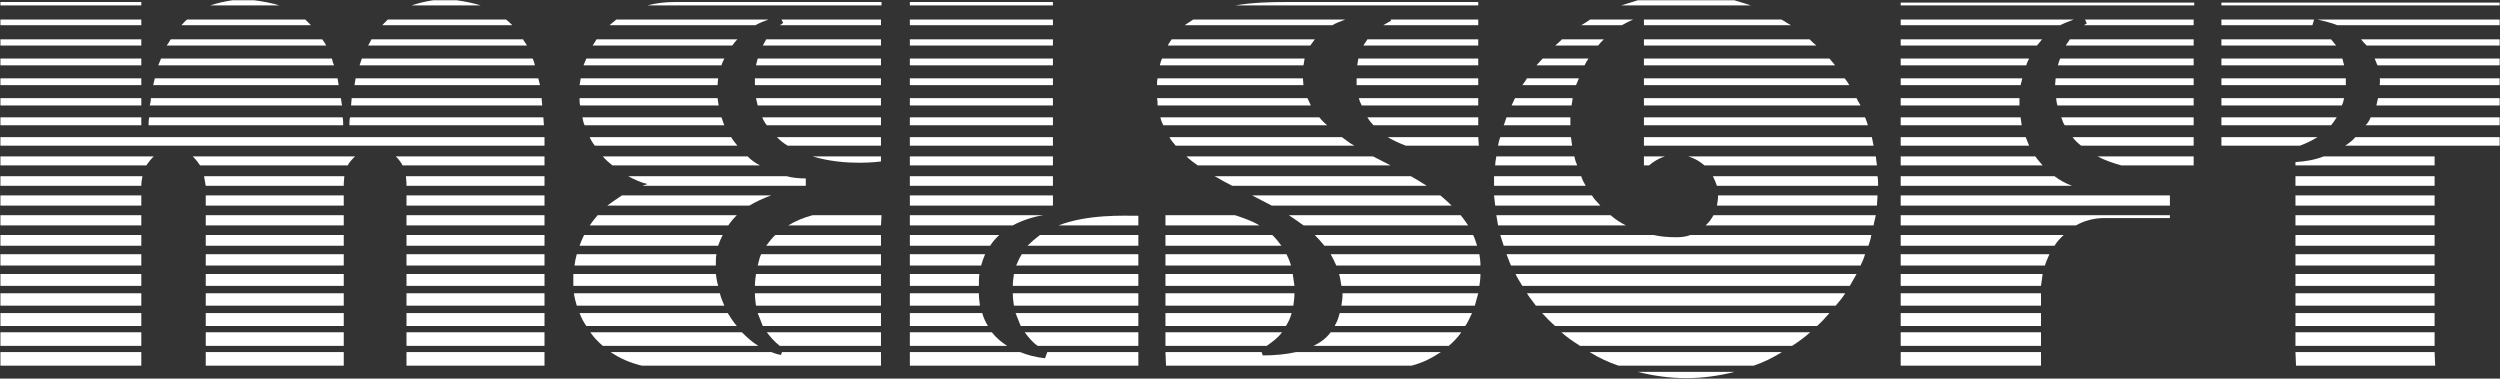 <svg xmlns="http://www.w3.org/2000/svg" xmlns:xlink="http://www.w3.org/1999/xlink" zoomAndPan="magnify" preserveAspectRatio="xMidYMid meet" version="1.0" viewBox="44.37 3.72 136.5 20.67"><rect x="44.37" y="3.72" width="136.5" height="20.67" fill="#333333" stroke="none"/><defs><g/></defs><g fill="#ffffff" fill-opacity="1"><g transform="translate(43.53, 23.931)"><g><path d="M 12.32 -19.918 L 16.09 -19.918 C 15.688 -20.039 15.223 -20.133 14.73 -20.195 L 13.523 -20.195 C 13.094 -20.133 12.691 -20.039 12.32 -19.918 Z M 23.312 -19.918 L 27.082 -19.918 C 26.68 -20.039 26.246 -20.133 25.785 -20.195 L 24.488 -20.195 C 24.055 -20.133 23.684 -20.039 23.312 -19.918 Z M 8.555 -20.102 L 0.863 -20.102 L 0.863 -19.918 L 8.555 -19.918 Z M 8.555 -19.145 L 0.863 -19.145 L 0.863 -18.836 L 8.555 -18.836 Z M 10.746 -18.836 L 17.816 -18.836 L 17.508 -19.145 L 11.055 -19.145 C 10.93 -19.051 10.84 -18.93 10.746 -18.836 Z M 28.469 -19.145 L 22.016 -19.145 L 21.707 -18.836 L 28.809 -18.836 C 28.719 -18.93 28.594 -19.051 28.469 -19.145 Z M 8.555 -18.062 L 0.863 -18.062 L 0.863 -17.723 L 8.555 -17.723 Z M 9.941 -17.723 L 18.652 -17.723 C 18.59 -17.848 18.527 -17.941 18.434 -18.062 L 10.16 -18.062 C 10.098 -17.941 10.004 -17.816 9.941 -17.723 Z M 20.938 -17.723 L 29.613 -17.723 C 29.551 -17.848 29.457 -17.941 29.398 -18.062 L 21.121 -18.062 C 21.059 -17.941 20.996 -17.816 20.938 -17.723 Z M 8.555 -17.016 L 0.863 -17.016 L 0.863 -16.645 L 8.555 -16.645 Z M 9.48 -16.645 L 19.082 -16.645 C 19.02 -16.766 18.992 -16.891 18.961 -17.016 L 9.633 -17.016 C 9.574 -16.891 9.543 -16.766 9.48 -16.645 Z M 20.473 -16.645 L 30.047 -16.645 C 30.016 -16.766 29.984 -16.891 29.922 -17.016 L 20.598 -17.016 C 20.566 -16.891 20.504 -16.766 20.473 -16.645 Z M 8.555 -15.934 L 0.863 -15.934 L 0.863 -15.562 L 8.555 -15.562 Z M 19.27 -15.934 L 9.293 -15.934 L 9.203 -15.562 L 19.332 -15.562 C 19.301 -15.688 19.301 -15.809 19.27 -15.934 Z M 20.195 -15.562 L 30.324 -15.562 L 30.23 -15.934 L 20.258 -15.934 C 20.227 -15.809 20.227 -15.688 20.195 -15.562 Z M 8.555 -14.852 L 0.863 -14.852 L 0.863 -14.453 L 8.555 -14.453 Z M 9.016 -14.453 L 19.516 -14.453 C 19.484 -14.574 19.484 -14.699 19.453 -14.852 L 9.078 -14.852 C 9.078 -14.699 9.047 -14.574 9.016 -14.453 Z M 30.414 -14.852 L 20.039 -14.852 C 20.039 -14.699 20.008 -14.574 20.008 -14.453 L 30.445 -14.453 C 30.445 -14.574 30.414 -14.699 30.414 -14.852 Z M 8.555 -13.805 L 0.863 -13.805 L 0.863 -13.371 L 8.555 -13.371 Z M 8.953 -13.371 L 19.578 -13.371 C 19.578 -13.492 19.578 -13.648 19.547 -13.805 L 8.984 -13.805 C 8.953 -13.648 8.953 -13.492 8.953 -13.371 Z M 19.918 -13.371 L 30.539 -13.371 C 30.539 -13.492 30.508 -13.648 30.508 -13.805 L 19.949 -13.805 C 19.918 -13.648 19.918 -13.492 19.918 -13.371 Z M 0.863 -12.258 L 30.57 -12.258 L 30.57 -12.723 L 0.863 -12.723 Z M 9.234 -11.672 L 0.863 -11.672 L 0.863 -11.18 L 8.832 -11.18 C 8.953 -11.363 9.078 -11.52 9.234 -11.672 Z M 20.227 -11.672 L 11.363 -11.672 C 11.52 -11.52 11.641 -11.363 11.766 -11.18 L 19.824 -11.18 C 19.918 -11.363 20.07 -11.52 20.227 -11.672 Z M 22.82 -11.18 L 30.57 -11.18 L 30.57 -11.672 L 22.449 -11.672 C 22.602 -11.52 22.727 -11.363 22.82 -11.18 Z M 8.617 -10.59 L 0.863 -10.59 L 0.863 -10.066 L 8.555 -10.066 C 8.555 -10.25 8.586 -10.438 8.617 -10.59 Z M 19.641 -10.59 L 11.98 -10.59 L 12.074 -10.066 L 19.609 -10.066 L 19.609 -10.191 C 19.609 -10.312 19.641 -10.469 19.641 -10.59 Z M 23.035 -10.191 L 23.035 -10.066 L 30.57 -10.066 L 30.57 -10.59 L 23.004 -10.59 C 23.004 -10.469 23.035 -10.312 23.035 -10.191 Z M 8.555 -9.543 L 0.863 -9.543 L 0.863 -8.984 L 8.555 -8.984 Z M 19.609 -9.543 L 12.074 -9.543 L 12.074 -8.984 L 19.609 -8.984 Z M 30.57 -9.543 L 23.035 -9.543 L 23.035 -8.984 L 30.57 -8.984 Z M 8.555 -8.461 L 0.863 -8.461 L 0.863 -7.906 L 8.555 -7.906 Z M 19.609 -8.461 L 12.074 -8.461 L 12.074 -7.906 L 19.609 -7.906 Z M 30.57 -8.461 L 23.035 -8.461 L 23.035 -7.906 L 30.57 -7.906 Z M 8.555 -7.379 L 0.863 -7.379 L 0.863 -6.793 L 8.555 -6.793 Z M 19.609 -7.379 L 12.074 -7.379 L 12.074 -6.793 L 19.609 -6.793 Z M 30.57 -7.379 L 23.035 -7.379 L 23.035 -6.793 L 30.57 -6.793 Z M 8.555 -6.332 L 0.863 -6.332 L 0.863 -5.711 L 8.555 -5.711 Z M 19.609 -6.332 L 12.074 -6.332 L 12.074 -5.711 L 19.609 -5.711 Z M 30.57 -6.332 L 23.035 -6.332 L 23.035 -5.711 L 30.57 -5.711 Z M 8.555 -5.25 L 0.863 -5.25 L 0.863 -4.602 L 8.555 -4.602 Z M 19.609 -5.25 L 12.074 -5.25 L 12.074 -4.602 L 19.609 -4.602 Z M 30.57 -5.25 L 23.035 -5.25 L 23.035 -4.602 L 30.57 -4.602 Z M 8.555 -4.199 L 0.863 -4.199 L 0.863 -3.52 L 8.555 -3.52 Z M 19.609 -4.199 L 12.074 -4.199 L 12.074 -3.52 L 19.609 -3.52 Z M 30.57 -4.199 L 23.035 -4.199 L 23.035 -3.52 L 30.57 -3.52 Z M 8.555 -3.117 L 0.863 -3.117 L 0.863 -2.41 L 8.555 -2.41 Z M 19.609 -3.117 L 12.074 -3.117 L 12.074 -2.41 L 19.609 -2.41 Z M 30.57 -3.117 L 23.035 -3.117 L 23.035 -2.41 L 30.57 -2.41 Z M 8.555 -2.07 L 0.863 -2.07 L 0.863 -1.328 L 8.555 -1.328 Z M 19.609 -2.07 L 12.074 -2.07 L 12.074 -1.328 L 19.609 -1.328 Z M 30.57 -2.07 L 23.035 -2.07 L 23.035 -1.328 L 30.57 -1.328 Z M 8.555 -0.988 L 0.863 -0.988 L 0.863 -0.246 L 8.555 -0.246 Z M 19.609 -0.988 L 12.074 -0.988 L 12.074 -0.246 L 19.609 -0.246 Z M 30.57 -0.988 L 23.035 -0.988 L 23.035 -0.246 L 30.57 -0.246 Z M 30.57 -0.988 "/></g></g></g><g fill="#ffffff" fill-opacity="1"><g transform="translate(75.057, 23.931)"><g><path d="M 4.664 -19.918 L 17.445 -19.918 L 17.445 -20.102 L 6.176 -20.102 C 5.621 -20.102 5.125 -20.039 4.664 -19.918 Z M 11.27 -19.145 L 2.965 -19.145 L 2.594 -18.836 L 10.562 -18.836 C 10.777 -18.961 11.023 -19.051 11.27 -19.145 Z M 11.887 -18.836 L 17.414 -18.836 L 17.414 -19.145 L 11.98 -19.145 L 12.074 -18.961 C 12.012 -18.898 11.949 -18.867 11.887 -18.836 Z M 9.574 -18.062 L 1.883 -18.062 C 1.82 -17.941 1.73 -17.816 1.668 -17.723 L 9.293 -17.723 C 9.387 -17.848 9.449 -17.941 9.574 -18.062 Z M 11.148 -18.062 L 10.961 -17.723 L 17.414 -17.723 L 17.414 -18.062 Z M 8.863 -17.016 L 1.328 -17.016 C 1.266 -16.891 1.234 -16.766 1.172 -16.645 L 8.707 -16.645 C 8.738 -16.766 8.801 -16.891 8.863 -17.016 Z M 17.414 -17.016 L 10.684 -17.016 L 10.59 -16.645 L 17.414 -16.645 Z M 8.523 -15.934 L 1.02 -15.934 C 0.988 -15.809 0.988 -15.688 0.957 -15.562 L 8.492 -15.562 C 8.492 -15.688 8.523 -15.809 8.523 -15.934 Z M 17.414 -15.934 L 10.531 -15.934 L 10.531 -15.562 L 17.414 -15.562 Z M 8.492 -14.852 L 0.957 -14.852 C 0.957 -14.699 0.957 -14.574 0.988 -14.453 L 8.555 -14.453 C 8.523 -14.574 8.523 -14.699 8.492 -14.852 Z M 10.59 -14.852 L 10.684 -14.453 L 17.414 -14.453 L 17.414 -14.852 Z M 8.707 -13.805 L 1.113 -13.805 C 1.141 -13.648 1.172 -13.492 1.234 -13.371 L 8.863 -13.371 C 8.801 -13.492 8.77 -13.648 8.707 -13.805 Z M 11.18 -13.371 L 17.414 -13.371 L 17.414 -13.805 L 10.93 -13.805 C 10.992 -13.648 11.086 -13.492 11.18 -13.371 Z M 9.234 -12.723 L 1.512 -12.723 C 1.574 -12.566 1.668 -12.414 1.789 -12.258 L 9.574 -12.258 C 9.449 -12.414 9.324 -12.566 9.234 -12.723 Z M 12.32 -12.258 L 17.414 -12.258 L 17.414 -12.723 L 11.734 -12.723 C 11.918 -12.535 12.105 -12.383 12.32 -12.258 Z M 10.129 -11.672 L 2.223 -11.672 C 2.379 -11.488 2.562 -11.332 2.75 -11.18 L 10.809 -11.18 C 10.562 -11.301 10.312 -11.488 10.129 -11.672 Z M 17.414 -11.395 L 17.414 -11.672 L 13.68 -11.672 C 15.5 -11.117 17.414 -11.395 17.414 -11.395 Z M 12.258 -10.59 L 3.613 -10.59 C 3.953 -10.406 4.293 -10.25 4.664 -10.16 L 4.387 -10.066 L 13.309 -10.066 L 13.309 -10.469 C 12.938 -10.469 12.598 -10.5 12.258 -10.59 Z M 11.426 -9.543 L 3.273 -9.543 C 2.996 -9.355 2.719 -9.172 2.469 -8.984 L 10.223 -8.984 C 10.59 -9.203 10.992 -9.387 11.426 -9.543 Z M 9.543 -8.461 L 1.945 -8.461 C 1.789 -8.277 1.637 -8.09 1.512 -7.906 L 9.078 -7.906 C 9.203 -8.09 9.355 -8.277 9.543 -8.461 Z M 12.352 -7.906 L 17.414 -7.906 L 17.445 -8.461 L 13.68 -8.461 C 13.215 -8.336 12.754 -8.152 12.352 -7.906 Z M 8.77 -7.379 L 1.203 -7.379 C 1.113 -7.195 1.02 -6.98 0.957 -6.793 L 8.523 -6.793 C 8.586 -6.98 8.676 -7.195 8.77 -7.379 Z M 11.148 -6.793 L 17.414 -6.793 L 17.414 -7.379 L 11.641 -7.379 C 11.457 -7.195 11.301 -7.008 11.148 -6.793 Z M 0.68 -5.711 L 8.398 -5.711 L 8.398 -5.805 C 8.398 -5.992 8.398 -6.145 8.43 -6.332 L 0.805 -6.332 C 0.742 -6.113 0.711 -5.93 0.68 -5.711 Z M 10.684 -5.711 L 17.414 -5.711 L 17.414 -6.332 L 10.871 -6.332 C 10.777 -6.145 10.746 -5.93 10.684 -5.711 Z M 8.398 -5.25 L 0.617 -5.25 L 0.617 -4.602 L 8.523 -4.602 C 8.461 -4.816 8.43 -5.035 8.398 -5.25 Z M 10.531 -4.602 L 17.414 -4.602 L 17.414 -5.25 L 10.59 -5.25 C 10.562 -5.035 10.531 -4.816 10.531 -4.602 Z M 8.617 -4.199 L 0.648 -4.199 C 0.68 -3.953 0.742 -3.738 0.805 -3.52 L 8.863 -3.52 C 8.77 -3.738 8.676 -3.953 8.617 -4.199 Z M 10.59 -3.52 L 17.414 -3.52 L 17.414 -4.199 L 10.531 -4.199 C 10.531 -3.953 10.562 -3.738 10.59 -3.52 Z M 9.047 -3.117 L 0.957 -3.117 C 1.051 -2.871 1.172 -2.625 1.328 -2.41 L 9.543 -2.41 C 9.355 -2.625 9.203 -2.871 9.047 -3.117 Z M 10.684 -3.117 L 10.961 -2.41 L 17.414 -2.41 L 17.414 -3.117 Z M 9.82 -2.07 L 1.543 -2.07 C 1.73 -1.789 1.977 -1.543 2.223 -1.328 L 10.715 -1.328 C 10.406 -1.512 10.098 -1.789 9.82 -2.07 Z M 11.887 -1.328 L 17.414 -1.328 L 17.414 -2.07 L 11.18 -2.07 C 11.395 -1.789 11.609 -1.543 11.887 -1.328 Z M 11.426 -0.988 L 2.656 -0.988 C 3.148 -0.648 3.707 -0.402 4.355 -0.246 L 17.414 -0.246 L 17.414 -0.988 L 12.012 -0.988 L 11.949 -0.832 C 11.766 -0.863 11.578 -0.926 11.426 -0.988 Z M 11.426 -0.988 "/></g></g><g transform="translate(93.122, 23.931)"><g><path d="M 0.926 -19.918 L 8.738 -19.918 L 8.738 -20.102 L 0.926 -20.102 Z M 8.738 -19.145 L 0.926 -19.145 L 0.926 -18.836 L 8.738 -18.836 Z M 8.738 -18.062 L 0.926 -18.062 L 0.926 -17.723 L 8.738 -17.723 Z M 8.738 -17.016 L 0.926 -17.016 L 0.926 -16.645 L 8.738 -16.645 Z M 8.738 -15.934 L 0.926 -15.934 L 0.926 -15.562 L 8.738 -15.562 Z M 8.738 -14.852 L 0.926 -14.852 L 0.926 -14.453 L 8.738 -14.453 Z M 8.738 -13.805 L 0.926 -13.805 L 0.926 -13.371 L 8.738 -13.371 Z M 8.738 -12.723 L 0.926 -12.723 L 0.926 -12.258 L 8.738 -12.258 Z M 8.738 -11.672 L 0.926 -11.672 L 0.926 -11.18 L 8.738 -11.18 Z M 8.738 -10.59 L 0.926 -10.59 L 0.926 -10.066 L 8.738 -10.066 Z M 8.738 -9.543 L 0.926 -9.543 L 0.926 -8.984 L 8.738 -8.984 Z M 8.215 -8.461 L 0.926 -8.461 L 0.926 -7.906 L 6.547 -7.906 C 7.008 -8.152 7.598 -8.367 8.215 -8.461 Z M 9.047 -7.906 L 13.402 -7.906 L 13.402 -8.43 C 12.598 -8.43 10.652 -8.523 9.047 -7.906 Z M 5.805 -7.379 L 0.926 -7.379 L 0.926 -6.793 L 5.312 -6.793 C 5.434 -7.008 5.621 -7.195 5.805 -7.379 Z M 7.348 -6.793 L 13.402 -6.793 L 13.402 -7.379 L 8.027 -7.379 C 7.781 -7.195 7.566 -7.008 7.348 -6.793 Z M 5.035 -6.332 L 0.926 -6.332 L 0.926 -5.711 L 4.816 -5.711 C 4.879 -5.93 4.941 -6.113 5.035 -6.332 Z M 6.73 -5.711 L 13.402 -5.711 L 13.402 -6.332 L 7.039 -6.332 C 6.918 -6.145 6.824 -5.93 6.73 -5.711 Z M 4.723 -5.25 L 0.926 -5.25 L 0.926 -4.602 L 4.695 -4.602 C 4.695 -4.816 4.695 -5.035 4.723 -5.25 Z M 6.547 -4.602 L 13.402 -4.602 L 13.402 -5.25 L 6.609 -5.25 C 6.578 -5.035 6.547 -4.816 6.547 -4.602 Z M 4.695 -4.199 L 0.926 -4.199 L 0.926 -3.52 L 4.754 -3.52 C 4.723 -3.738 4.695 -3.953 4.695 -4.199 Z M 6.609 -3.52 L 13.402 -3.52 L 13.402 -4.199 L 6.547 -4.199 C 6.547 -3.953 6.578 -3.738 6.609 -3.52 Z M 4.879 -3.117 L 0.926 -3.117 L 0.926 -2.41 L 5.188 -2.41 C 5.062 -2.625 4.941 -2.871 4.879 -3.117 Z M 6.699 -3.117 L 6.98 -2.41 L 13.402 -2.41 L 13.402 -3.117 Z M 5.402 -2.07 L 0.926 -2.07 L 0.926 -1.328 L 6.238 -1.328 C 5.898 -1.543 5.621 -1.789 5.402 -2.07 Z M 7.906 -1.328 L 13.402 -1.328 L 13.402 -2.07 L 7.195 -2.07 C 7.41 -1.789 7.629 -1.512 7.906 -1.328 Z M 13.402 -0.988 L 8.43 -0.988 L 8.305 -0.648 C 7.781 -0.711 7.316 -0.832 6.949 -0.988 L 0.926 -0.988 L 0.926 -0.246 L 13.402 -0.246 Z M 13.402 -0.988 "/></g></g></g><g fill="#ffffff" fill-opacity="1"><g transform="translate(107.141, 23.931)"><g><path d="M 17.941 -19.918 L 17.941 -20.102 L 7.473 -20.102 C 6.547 -20.102 5.59 -20.07 4.695 -19.918 Z M 10.684 -19.145 L 2.379 -19.145 L 1.914 -18.836 L 9.973 -18.836 C 10.191 -18.961 10.438 -19.051 10.684 -19.145 Z M 13.184 -19.082 L 12.754 -18.836 L 17.941 -18.836 L 17.941 -19.145 L 13.156 -19.145 Z M 8.77 -17.723 L 9.016 -18.062 L 1.203 -18.062 C 1.113 -17.941 1.051 -17.848 0.988 -17.723 Z M 11.672 -17.723 L 17.941 -17.723 L 17.941 -18.062 L 11.887 -18.062 C 11.828 -17.941 11.734 -17.848 11.672 -17.723 Z M 8.461 -17.016 L 0.68 -17.016 C 0.617 -16.891 0.586 -16.766 0.555 -16.645 L 8.398 -16.645 C 8.43 -16.766 8.43 -16.891 8.461 -17.016 Z M 11.332 -16.645 L 17.941 -16.645 L 17.941 -17.016 L 11.395 -17.016 C 11.363 -16.891 11.363 -16.766 11.332 -16.645 Z M 8.367 -15.934 L 0.434 -15.934 C 0.402 -15.809 0.402 -15.688 0.402 -15.562 L 8.398 -15.562 C 8.398 -15.688 8.367 -15.809 8.367 -15.934 Z M 17.941 -15.934 L 11.301 -15.934 L 11.301 -15.562 L 17.941 -15.562 Z M 8.801 -14.453 L 8.617 -14.852 L 0.402 -14.852 C 0.434 -14.699 0.434 -14.574 0.434 -14.453 Z M 11.578 -14.453 L 17.941 -14.453 L 17.941 -14.852 L 11.426 -14.852 C 11.457 -14.699 11.52 -14.574 11.578 -14.453 Z M 9.266 -13.805 L 0.586 -13.805 C 0.617 -13.648 0.68 -13.492 0.742 -13.371 L 9.695 -13.371 C 9.543 -13.492 9.387 -13.648 9.266 -13.805 Z M 12.227 -13.371 L 17.941 -13.371 L 17.941 -13.805 L 11.887 -13.805 C 11.98 -13.648 12.105 -13.492 12.227 -13.371 Z M 10.5 -12.723 L 1.082 -12.723 C 1.172 -12.535 1.297 -12.414 1.422 -12.258 L 11.18 -12.258 C 10.93 -12.383 10.715 -12.566 10.5 -12.723 Z M 13.988 -12.258 L 17.973 -12.258 L 17.941 -12.723 L 13 -12.723 C 13.309 -12.535 13.648 -12.383 13.988 -12.258 Z M 13.156 -11.18 L 12.195 -11.672 L 2.008 -11.672 C 2.191 -11.488 2.41 -11.332 2.625 -11.18 Z M 14.266 -10.59 L 3.551 -10.59 C 3.859 -10.406 4.199 -10.223 4.508 -10.066 L 15.129 -10.066 C 14.852 -10.25 14.574 -10.406 14.266 -10.59 Z M 15.871 -9.543 L 5.59 -9.543 L 6.668 -8.984 L 16.488 -8.984 C 16.305 -9.172 16.09 -9.355 15.871 -9.543 Z M 4.664 -8.461 L 0.863 -8.461 L 0.863 -7.906 L 5.992 -7.906 C 5.59 -8.152 5.125 -8.305 4.664 -8.461 Z M 16.984 -8.461 L 7.598 -8.461 C 7.875 -8.277 8.152 -8.09 8.398 -7.906 L 17.387 -7.906 C 17.262 -8.09 17.137 -8.277 16.984 -8.461 Z M 6.699 -7.379 L 0.863 -7.379 L 0.863 -6.793 L 7.195 -6.793 C 7.039 -7.008 6.887 -7.195 6.699 -7.379 Z M 17.664 -7.379 L 9.016 -7.379 C 9.203 -7.195 9.387 -6.98 9.543 -6.793 L 17.879 -6.793 C 17.816 -6.98 17.754 -7.195 17.664 -7.379 Z M 7.473 -6.332 L 0.863 -6.332 L 0.863 -5.711 L 7.719 -5.711 C 7.656 -5.93 7.566 -6.145 7.473 -6.332 Z M 18.004 -6.332 L 9.883 -6.332 C 10.004 -6.113 10.098 -5.93 10.191 -5.711 L 18.062 -5.711 C 18.062 -5.93 18.035 -6.113 18.004 -6.332 Z M 0.863 -4.602 L 7.906 -4.602 L 7.812 -5.25 L 0.863 -5.25 Z M 18.062 -5.25 L 10.344 -5.25 C 10.406 -5.035 10.438 -4.816 10.469 -4.602 L 18.004 -4.602 C 18.035 -4.816 18.062 -5.035 18.062 -5.25 Z M 7.906 -4.199 L 0.863 -4.199 L 0.863 -3.52 L 7.844 -3.52 C 7.875 -3.707 7.906 -3.953 7.906 -4.199 Z M 17.754 -3.52 L 17.941 -4.199 L 10.531 -4.199 L 10.531 -4.137 C 10.531 -3.922 10.5 -3.707 10.469 -3.52 Z M 7.75 -3.117 L 0.863 -3.117 L 0.863 -2.41 L 7.441 -2.41 C 7.566 -2.625 7.688 -2.84 7.75 -3.117 Z M 17.602 -3.117 L 10.375 -3.117 C 10.312 -2.84 10.223 -2.625 10.098 -2.41 L 17.23 -2.41 C 17.387 -2.625 17.477 -2.871 17.602 -3.117 Z M 7.227 -2.07 L 0.863 -2.07 L 0.863 -1.328 L 6.391 -1.328 C 6.699 -1.543 7.008 -1.762 7.227 -2.07 Z M 17.016 -2.07 L 9.883 -2.07 C 9.633 -1.73 9.324 -1.512 8.953 -1.328 L 16.336 -1.328 C 16.582 -1.543 16.828 -1.789 17.016 -2.07 Z M 15.902 -0.988 L 7.996 -0.988 C 7.441 -0.863 6.824 -0.805 6.176 -0.805 L 6.113 -0.988 L 0.863 -0.988 L 0.895 -0.246 L 14.297 -0.246 C 14.914 -0.402 15.441 -0.68 15.902 -0.988 Z M 15.902 -0.988 "/></g></g></g><g fill="#ffffff" fill-opacity="1"><g transform="translate(125.699, 23.931)"><g><path d="M 8.09 -20.195 L 7.195 -19.918 L 14.266 -19.918 L 13.371 -20.195 Z M 7.844 -19.145 L 5.496 -19.145 C 5.344 -19.051 5.188 -18.93 5.004 -18.836 L 7.227 -18.836 C 7.441 -18.961 7.629 -19.051 7.844 -19.145 Z M 15.934 -19.145 L 8.43 -19.145 L 8.43 -18.836 L 16.457 -18.836 C 16.273 -18.93 16.117 -19.051 15.934 -19.145 Z M 3.582 -17.723 L 5.93 -17.723 C 6.02 -17.848 6.113 -17.941 6.238 -18.062 L 3.953 -18.062 C 3.828 -17.941 3.707 -17.816 3.582 -17.723 Z M 17.477 -18.062 L 8.43 -18.062 L 8.43 -17.723 L 17.848 -17.723 C 17.723 -17.816 17.602 -17.941 17.477 -18.062 Z M 2.902 -17.016 L 2.562 -16.645 L 5.188 -16.645 C 5.25 -16.766 5.312 -16.891 5.402 -17.016 Z M 18.867 -16.645 L 18.559 -17.016 L 8.43 -17.016 L 8.43 -16.645 Z M 1.789 -15.562 L 4.723 -15.562 C 4.785 -15.688 4.816 -15.809 4.879 -15.934 L 2.039 -15.934 C 1.977 -15.809 1.883 -15.688 1.789 -15.562 Z M 19.391 -15.934 L 8.43 -15.934 L 8.43 -15.562 L 19.641 -15.562 C 19.578 -15.688 19.484 -15.809 19.391 -15.934 Z M 1.391 -14.852 L 1.203 -14.453 L 4.477 -14.453 C 4.508 -14.574 4.508 -14.699 4.539 -14.852 Z M 20.039 -14.852 L 8.43 -14.852 L 8.43 -14.453 L 20.258 -14.453 C 20.195 -14.574 20.102 -14.699 20.039 -14.852 Z M 0.773 -13.371 L 4.414 -13.371 L 4.414 -13.805 L 0.926 -13.805 C 0.863 -13.648 0.832 -13.492 0.773 -13.371 Z M 20.504 -13.805 L 8.43 -13.805 L 8.43 -13.371 L 20.656 -13.371 C 20.629 -13.492 20.566 -13.648 20.504 -13.805 Z M 0.465 -12.258 L 4.508 -12.258 C 4.477 -12.414 4.477 -12.566 4.445 -12.723 L 0.586 -12.723 C 0.523 -12.566 0.492 -12.414 0.465 -12.258 Z M 8.43 -12.258 L 20.969 -12.258 L 20.875 -12.723 L 8.43 -12.723 Z M 0.309 -11.18 L 4.785 -11.18 C 4.723 -11.332 4.664 -11.488 4.633 -11.672 L 0.371 -11.672 C 0.34 -11.488 0.309 -11.332 0.309 -11.18 Z M 9.574 -11.672 L 8.43 -11.672 L 8.43 -11.18 L 8.707 -11.18 C 8.953 -11.395 9.266 -11.578 9.574 -11.672 Z M 21.09 -11.672 L 10.84 -11.672 C 11.18 -11.578 11.488 -11.395 11.734 -11.18 L 21.152 -11.18 C 21.121 -11.332 21.121 -11.488 21.09 -11.672 Z M 5.004 -10.59 L 0.246 -10.59 L 0.246 -10.066 L 5.25 -10.066 C 5.156 -10.223 5.062 -10.406 5.004 -10.59 Z M 21.184 -10.59 L 12.195 -10.59 C 12.289 -10.406 12.352 -10.25 12.414 -10.066 L 21.215 -10.066 C 21.215 -10.223 21.215 -10.406 21.184 -10.59 Z M 0.309 -8.984 L 6.051 -8.984 C 5.898 -9.172 5.711 -9.324 5.59 -9.543 L 0.246 -9.543 C 0.277 -9.355 0.277 -9.172 0.309 -8.984 Z M 21.184 -9.543 L 12.477 -9.543 L 12.477 -9.512 C 12.477 -9.324 12.445 -9.141 12.414 -8.984 L 21.152 -8.984 C 21.152 -9.172 21.184 -9.355 21.184 -9.543 Z M 6.609 -8.461 L 0.371 -8.461 L 0.465 -7.906 L 7.441 -7.906 C 7.133 -8.059 6.855 -8.246 6.609 -8.461 Z M 21.09 -8.461 L 12.227 -8.461 C 12.105 -8.246 11.98 -8.059 11.797 -7.906 L 20.969 -7.906 C 20.996 -8.09 21.059 -8.277 21.09 -8.461 Z M 0.586 -7.379 L 0.773 -6.793 L 20.688 -6.793 C 20.75 -6.98 20.812 -7.164 20.844 -7.379 L 10.961 -7.379 C 10.746 -7.289 10.469 -7.258 10.223 -7.258 C 9.758 -7.258 9.355 -7.289 8.953 -7.379 Z M 1.172 -5.711 L 20.258 -5.711 C 20.348 -5.898 20.441 -6.113 20.504 -6.332 L 0.926 -6.332 C 1.02 -6.113 1.082 -5.898 1.172 -5.711 Z M 1.789 -4.602 L 19.672 -4.602 L 20.039 -5.25 L 1.422 -5.25 C 1.512 -5.035 1.668 -4.816 1.789 -4.602 Z M 2.531 -3.52 L 18.898 -3.52 C 19.082 -3.738 19.27 -3.953 19.422 -4.199 L 2.039 -4.199 C 2.191 -3.953 2.379 -3.738 2.531 -3.52 Z M 3.582 -2.41 L 17.879 -2.41 C 18.125 -2.625 18.344 -2.871 18.559 -3.117 L 2.871 -3.117 C 3.09 -2.871 3.336 -2.625 3.582 -2.41 Z M 4.941 -1.328 L 16.52 -1.328 C 16.859 -1.543 17.199 -1.789 17.508 -2.07 L 3.922 -2.07 C 4.23 -1.789 4.602 -1.543 4.941 -1.328 Z M 7.039 -0.246 L 14.422 -0.246 C 14.977 -0.434 15.469 -0.68 15.965 -0.988 L 5.465 -0.988 C 5.961 -0.68 6.484 -0.434 7.039 -0.246 Z M 10.746 0.434 C 11.641 0.434 12.535 0.309 13.371 0.094 L 8.09 0.094 C 8.953 0.309 9.82 0.434 10.746 0.434 Z M 10.746 0.434 "/></g></g></g><g fill="#ffffff" fill-opacity="1"><g transform="translate(147.222, 23.931)"><g><path d="M 16.953 -19.918 L 16.953 -20.07 L 0.926 -20.07 L 0.926 -19.918 Z M 10.375 -19.145 L 0.926 -19.145 L 0.926 -18.836 L 9.633 -18.836 C 9.883 -18.961 10.129 -19.051 10.375 -19.145 Z M 11.086 -18.93 L 10.93 -18.836 L 16.922 -18.836 L 16.922 -19.145 L 10.992 -19.145 Z M 8.367 -17.723 L 8.645 -18.062 L 0.926 -18.062 L 0.926 -17.723 Z M 9.941 -17.723 L 16.922 -17.723 L 16.922 -18.062 L 10.16 -18.062 C 10.098 -17.941 10.004 -17.848 9.941 -17.723 Z M 7.938 -17.016 L 0.926 -17.016 L 0.926 -16.645 L 7.781 -16.645 C 7.812 -16.766 7.875 -16.891 7.938 -17.016 Z M 9.512 -16.645 L 16.922 -16.645 L 16.922 -17.016 L 9.633 -17.016 C 9.574 -16.891 9.543 -16.766 9.512 -16.645 Z M 0.926 -15.562 L 7.473 -15.562 L 7.566 -15.934 L 0.926 -15.934 Z M 9.355 -15.562 L 16.922 -15.562 L 16.922 -15.934 L 9.387 -15.934 C 9.387 -15.809 9.355 -15.688 9.355 -15.562 Z M 7.41 -14.852 L 0.926 -14.852 L 0.926 -14.453 L 7.41 -14.453 Z M 9.48 -14.453 L 16.922 -14.453 L 16.922 -14.852 L 9.418 -14.852 C 9.418 -14.73 9.449 -14.574 9.48 -14.453 Z M 7.473 -13.805 L 0.926 -13.805 L 0.926 -13.371 L 7.535 -13.371 C 7.504 -13.492 7.504 -13.648 7.473 -13.805 Z M 9.883 -13.371 L 16.922 -13.371 L 16.922 -13.805 L 9.695 -13.805 C 9.758 -13.648 9.789 -13.492 9.883 -13.371 Z M 0.926 -12.258 L 7.938 -12.258 L 7.75 -12.723 L 0.926 -12.723 Z M 10.777 -12.258 L 16.922 -12.258 L 16.922 -12.723 L 10.312 -12.723 C 10.438 -12.535 10.621 -12.383 10.777 -12.258 Z M 8.277 -11.672 L 0.926 -11.672 L 0.926 -11.18 L 8.676 -11.18 C 8.555 -11.332 8.398 -11.488 8.277 -11.672 Z M 12.969 -11.18 L 16.922 -11.18 L 16.922 -11.672 L 11.672 -11.672 C 12.074 -11.457 12.535 -11.301 12.969 -11.18 Z M 9.324 -10.59 L 0.926 -10.59 L 0.926 -10.066 L 10.281 -10.066 C 9.941 -10.191 9.602 -10.375 9.324 -10.59 Z M 15.625 -9.543 L 0.926 -9.543 L 0.926 -8.984 L 15.625 -8.984 Z M 12.043 -8.305 L 15.625 -8.305 L 15.625 -8.461 L 0.926 -8.461 L 0.926 -7.906 L 10.5 -7.906 C 10.93 -8.152 11.457 -8.305 12.043 -8.305 Z M 9.82 -7.379 L 0.926 -7.379 L 0.926 -6.793 L 9.324 -6.793 C 9.449 -7.008 9.633 -7.195 9.82 -7.379 Z M 9.047 -6.332 L 0.926 -6.332 L 0.926 -5.711 L 8.801 -5.711 C 8.863 -5.93 8.953 -6.113 9.047 -6.332 Z M 0.926 -4.602 L 8.586 -4.602 L 8.676 -5.25 L 0.926 -5.25 Z M 8.586 -4.199 L 0.926 -4.199 L 0.926 -3.52 L 8.586 -3.52 Z M 8.586 -3.117 L 0.926 -3.117 L 0.926 -2.41 L 8.586 -2.41 Z M 8.586 -2.07 L 0.926 -2.07 L 0.926 -1.328 L 8.586 -1.328 Z M 8.586 -0.988 L 0.926 -0.988 L 0.926 -0.246 L 8.586 -0.246 Z M 8.586 -0.988 "/></g></g></g><g fill="#ffffff" fill-opacity="1"><g transform="translate(164.854, 23.931)"><g><path d="M 0.805 -19.918 L 15.996 -19.918 L 15.996 -20.07 L 0.805 -20.07 Z M 5.867 -19.145 L 0.805 -19.145 L 0.805 -18.836 L 5.773 -18.836 Z M 7.133 -18.836 L 15.996 -18.836 L 15.996 -19.145 L 6.051 -19.145 C 6.453 -19.051 6.824 -18.961 7.133 -18.836 Z M 7.07 -17.723 L 6.793 -18.062 L 0.805 -18.062 L 0.805 -17.723 Z M 8.738 -17.723 L 15.996 -17.723 L 15.996 -18.062 L 8.43 -18.062 C 8.523 -17.941 8.645 -17.816 8.738 -17.723 Z M 0.805 -16.645 L 7.504 -16.645 L 7.41 -17.016 L 0.805 -17.016 Z M 9.324 -16.645 L 15.996 -16.645 L 15.996 -17.016 L 9.172 -17.016 C 9.234 -16.891 9.266 -16.766 9.324 -16.645 Z M 0.805 -15.562 L 7.598 -15.562 L 7.598 -15.934 L 0.805 -15.934 Z M 9.449 -15.562 L 15.996 -15.562 L 15.996 -15.934 L 9.449 -15.934 C 9.48 -15.809 9.449 -15.688 9.449 -15.562 Z M 7.504 -14.852 L 0.805 -14.852 L 0.805 -14.453 L 7.379 -14.453 C 7.441 -14.574 7.473 -14.699 7.504 -14.852 Z M 9.355 -14.852 L 9.266 -14.453 L 15.996 -14.453 L 15.996 -14.852 Z M 7.102 -13.805 L 0.805 -13.805 L 0.805 -13.371 L 6.793 -13.371 C 6.887 -13.492 7.008 -13.648 7.102 -13.805 Z M 8.676 -13.371 L 15.996 -13.371 L 15.996 -13.805 L 8.953 -13.805 C 8.895 -13.648 8.801 -13.492 8.676 -13.371 Z M 6.051 -12.723 L 0.805 -12.723 L 0.805 -12.258 L 5.094 -12.258 C 5.434 -12.383 5.742 -12.535 6.051 -12.723 Z M 7.566 -12.258 L 15.996 -12.258 L 15.996 -12.723 L 8.121 -12.723 C 7.965 -12.535 7.75 -12.383 7.566 -12.258 Z M 4.848 -11.363 L 4.848 -11.18 L 12.445 -11.18 L 12.445 -11.672 L 6.391 -11.672 C 5.93 -11.488 5.402 -11.395 4.848 -11.363 Z M 12.445 -10.59 L 4.848 -10.59 L 4.848 -10.066 L 12.445 -10.066 Z M 12.445 -9.543 L 4.848 -9.543 L 4.848 -8.984 L 12.445 -8.984 Z M 12.445 -8.461 L 4.848 -8.461 L 4.848 -7.906 L 12.445 -7.906 Z M 12.445 -7.379 L 4.848 -7.379 L 4.848 -6.793 L 12.445 -6.793 Z M 12.445 -6.332 L 4.848 -6.332 L 4.848 -5.711 L 12.445 -5.711 Z M 12.445 -5.25 L 4.848 -5.25 L 4.848 -4.602 L 12.445 -4.602 Z M 12.445 -4.199 L 4.848 -4.199 L 4.848 -3.52 L 12.445 -3.52 Z M 12.445 -3.117 L 4.848 -3.117 L 4.848 -2.41 L 12.445 -2.41 Z M 12.445 -2.07 L 4.848 -2.07 L 4.848 -1.328 L 12.445 -1.328 Z M 12.445 -0.988 L 4.848 -0.988 L 4.879 -0.246 L 12.477 -0.246 Z M 12.445 -0.988 "/></g></g></g></svg>